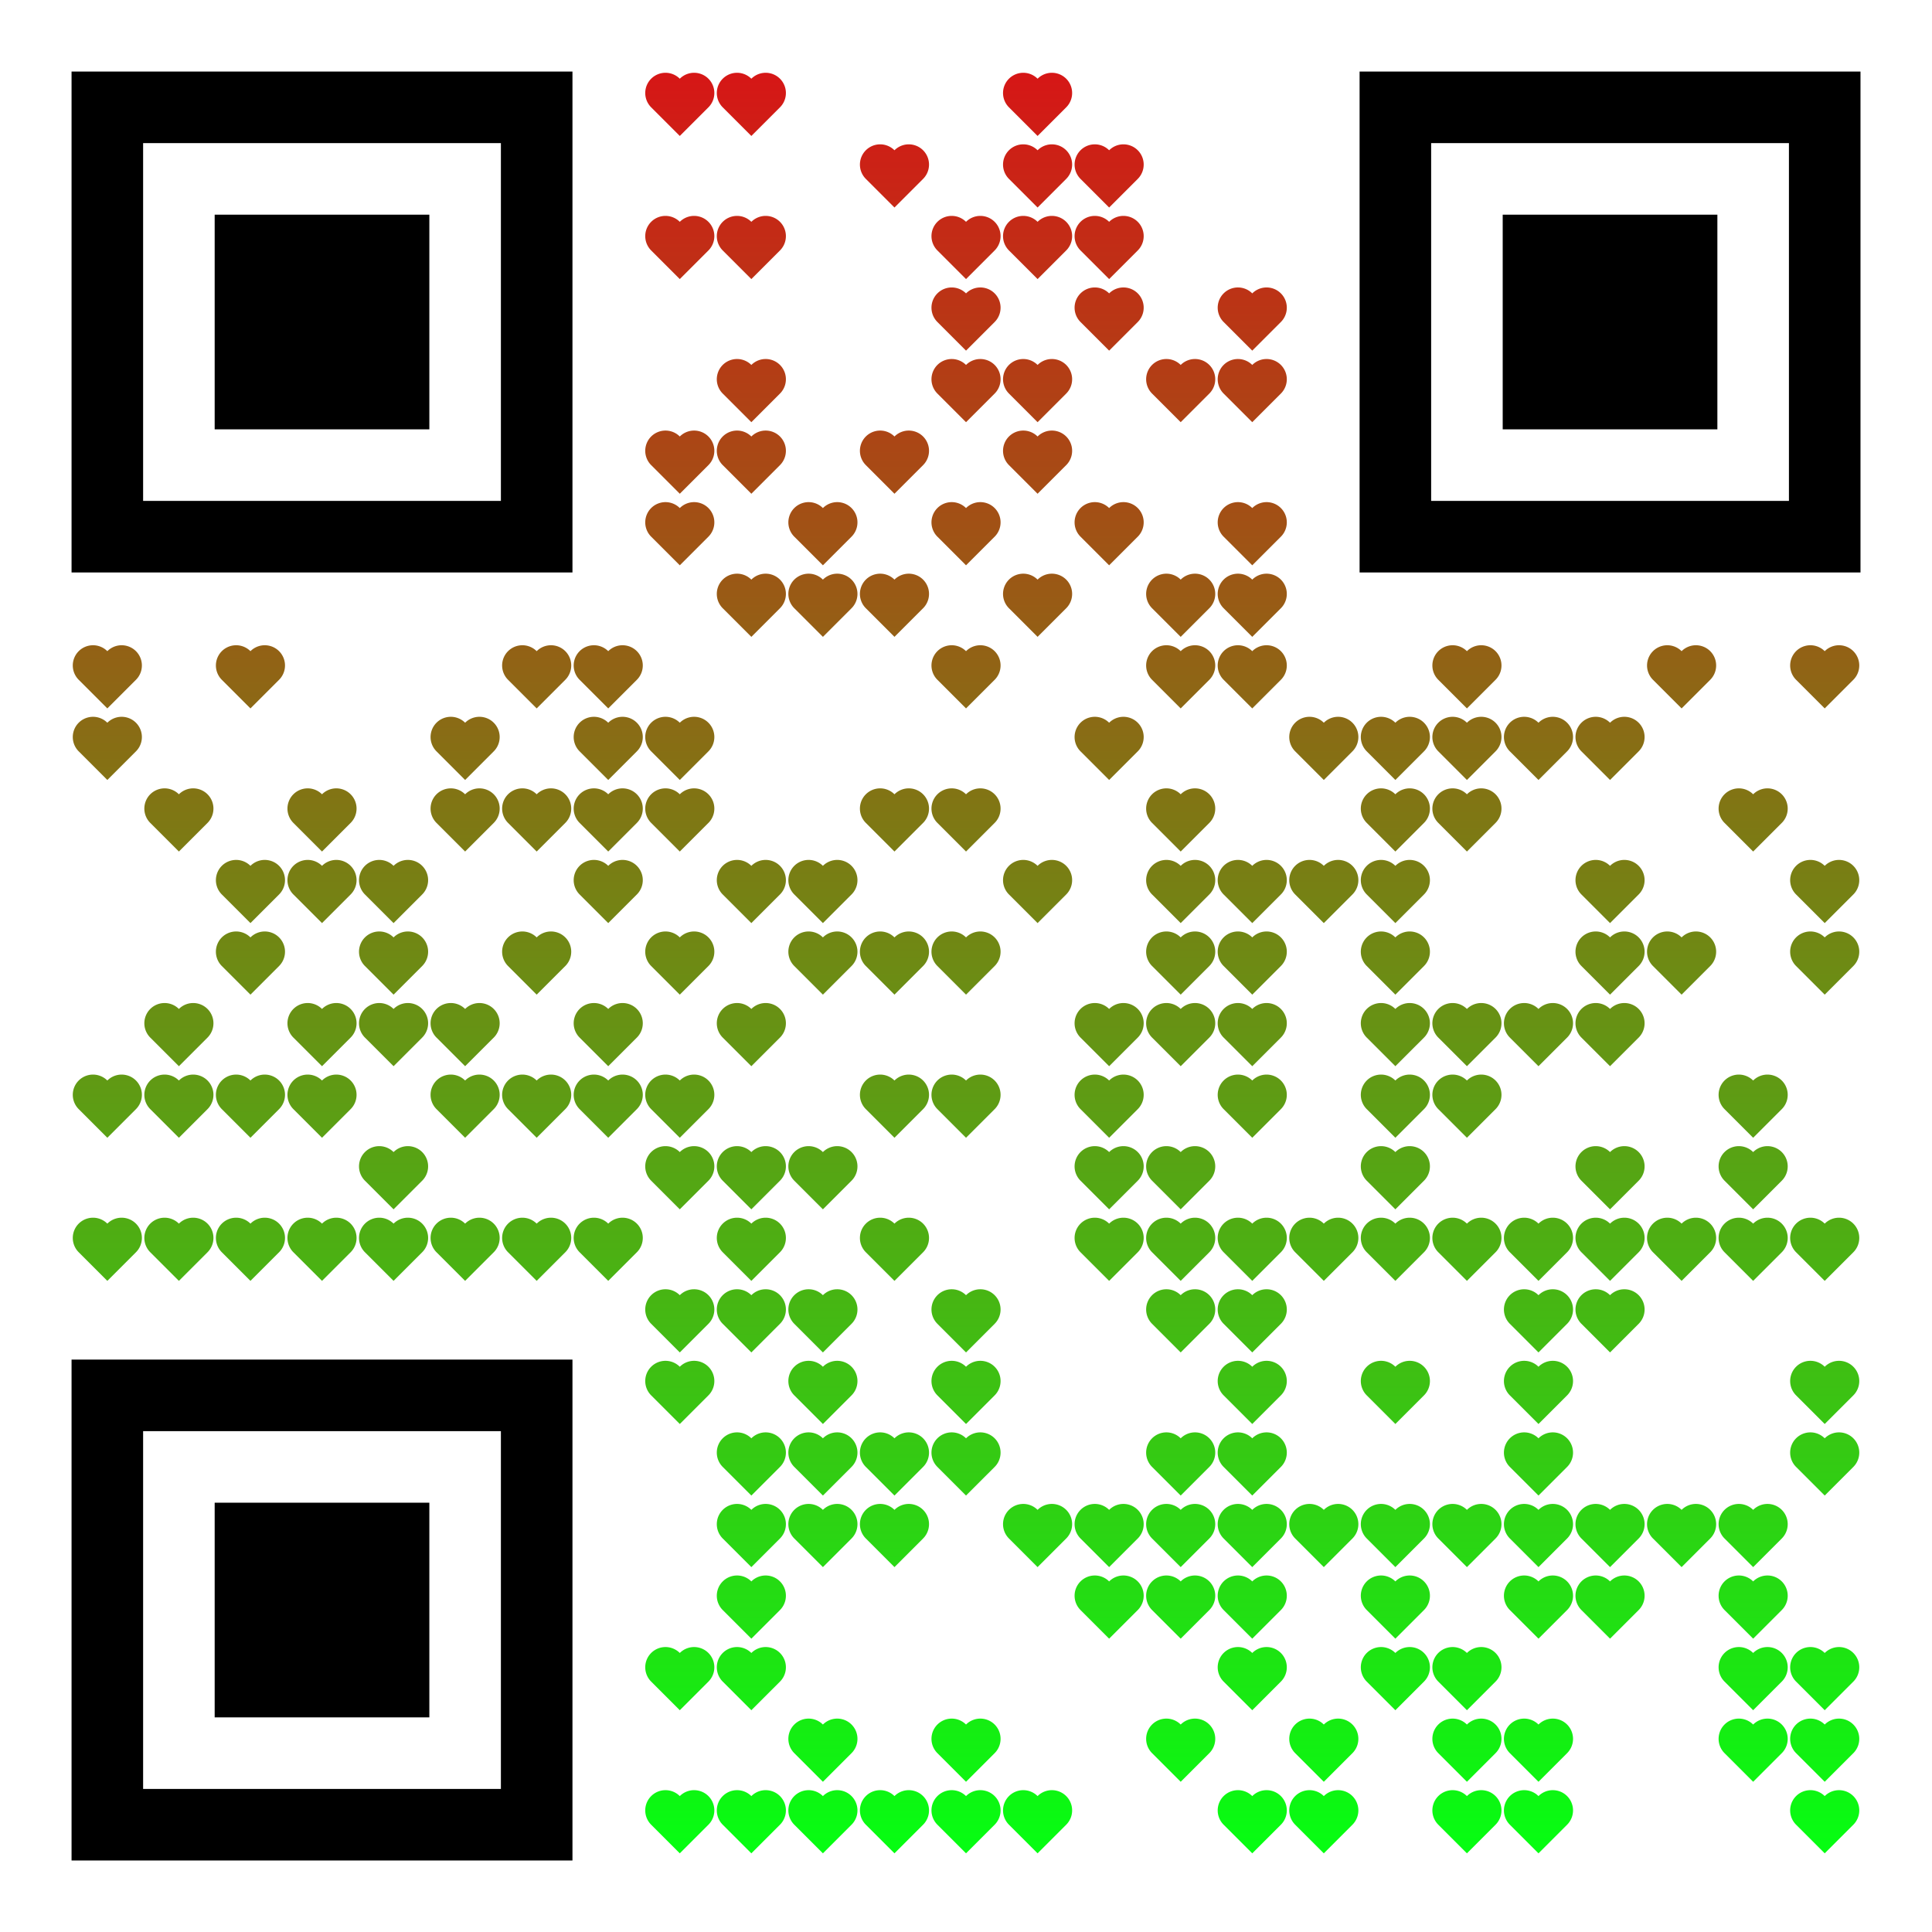 <?xml version="1.0" encoding="UTF-8"?>
<svg xmlns="http://www.w3.org/2000/svg" version="1.1" width="500" height="500" viewBox="0 0 500 500"><rect x="0" y="0" width="500" height="500" fill="#ffffff"/><g transform="scale(18.519)"><g transform="translate(1,1)"><g><g transform="translate(3.5,3.5)"><path fill-rule="evenodd" d="M-3.5 -3.5L3.5 -3.5L3.5 3.5L-3.5 3.5ZM-2.5 -2.5L-2.5 2.5L2.5 2.5L2.5 -2.5Z" fill="#000000"/><path fill-rule="evenodd" d="M-1.5 -1.5L1.5 -1.5L1.5 1.5L-1.5 1.5Z" fill="#000000"/></g></g><g><g transform="translate(21.5,3.5)"><g transform="rotate(90)"><path fill-rule="evenodd" d="M-3.5 -3.5L3.5 -3.5L3.5 3.5L-3.5 3.5ZM-2.5 -2.5L-2.5 2.5L2.5 2.5L2.5 -2.5Z" fill="#000000"/><path fill-rule="evenodd" d="M-1.5 -1.5L1.5 -1.5L1.5 1.5L-1.5 1.5Z" fill="#000000"/></g></g></g><g><g transform="translate(3.5,21.5)"><g transform="rotate(-90)"><path fill-rule="evenodd" d="M-3.5 -3.5L3.5 -3.5L3.5 3.5L-3.5 3.5ZM-2.5 -2.5L-2.5 2.5L2.5 2.5L2.5 -2.5Z" fill="#000000"/><path fill-rule="evenodd" d="M-1.5 -1.5L1.5 -1.5L1.5 1.5L-1.5 1.5Z" fill="#000000"/></g></g></g><defs><linearGradient gradientUnits="userSpaceOnUse" x1="0" y1="0" x2="0" y2="25" id="g1"><stop offset="0%" stop-color="#d61616"/><stop offset="100%" stop-color="#05ff12"/></linearGradient></defs><path fill-rule="evenodd" d="M8.9 0.5C8.9 0.5 8.5 0.9 8.5 0.9C8.1 0.5 8.5 0.9 8.1 0.5A0.1 0.1 0 0 1 8.5 0.1A0.1 0.1 0 0 1 8.9 0.5ZM9.9 0.5C9.9 0.5 9.5 0.9 9.5 0.9C9.1 0.5 9.5 0.9 9.1 0.5A0.1 0.1 0 0 1 9.5 0.1A0.1 0.1 0 0 1 9.9 0.5ZM13.9 0.5C13.9 0.5 13.5 0.9 13.5 0.9C13.1 0.5 13.5 0.9 13.1 0.5A0.1 0.1 0 0 1 13.5 0.1A0.1 0.1 0 0 1 13.9 0.5ZM11.9 1.5C11.9 1.5 11.5 1.9 11.5 1.9C11.1 1.5 11.5 1.9 11.1 1.5A0.1 0.1 0 0 1 11.5 1.1A0.1 0.1 0 0 1 11.9 1.5ZM13.9 1.5C13.9 1.5 13.5 1.9 13.5 1.9C13.1 1.5 13.5 1.9 13.1 1.5A0.1 0.1 0 0 1 13.5 1.1A0.1 0.1 0 0 1 13.9 1.5ZM14.9 1.5C14.9 1.5 14.5 1.9 14.5 1.9C14.1 1.5 14.5 1.9 14.1 1.5A0.1 0.1 0 0 1 14.5 1.1A0.1 0.1 0 0 1 14.9 1.5ZM8.9 2.5C8.9 2.5 8.5 2.9 8.5 2.9C8.1 2.5 8.5 2.9 8.1 2.5A0.1 0.1 0 0 1 8.5 2.1A0.1 0.1 0 0 1 8.9 2.5ZM9.9 2.5C9.9 2.5 9.5 2.9 9.5 2.9C9.1 2.5 9.5 2.9 9.1 2.5A0.1 0.1 0 0 1 9.5 2.1A0.1 0.1 0 0 1 9.9 2.5ZM12.9 2.5C12.9 2.5 12.5 2.9 12.5 2.9C12.1 2.5 12.5 2.9 12.1 2.5A0.1 0.1 0 0 1 12.5 2.1A0.1 0.1 0 0 1 12.9 2.5ZM13.9 2.5C13.9 2.5 13.5 2.9 13.5 2.9C13.1 2.5 13.5 2.9 13.1 2.5A0.1 0.1 0 0 1 13.5 2.1A0.1 0.1 0 0 1 13.9 2.5ZM14.9 2.5C14.9 2.5 14.5 2.9 14.5 2.9C14.1 2.5 14.5 2.9 14.1 2.5A0.1 0.1 0 0 1 14.5 2.1A0.1 0.1 0 0 1 14.9 2.5ZM12.9 3.5C12.9 3.5 12.5 3.9 12.5 3.9C12.1 3.5 12.5 3.9 12.1 3.5A0.1 0.1 0 0 1 12.5 3.1A0.1 0.1 0 0 1 12.9 3.5ZM14.9 3.5C14.9 3.5 14.5 3.9 14.5 3.9C14.1 3.5 14.5 3.9 14.1 3.5A0.1 0.1 0 0 1 14.5 3.1A0.1 0.1 0 0 1 14.9 3.5ZM16.9 3.5C16.9 3.5 16.5 3.9 16.5 3.9C16.1 3.5 16.5 3.9 16.1 3.5A0.1 0.1 0 0 1 16.5 3.1A0.1 0.1 0 0 1 16.9 3.5ZM9.9 4.5C9.9 4.5 9.5 4.9 9.5 4.9C9.1 4.5 9.5 4.9 9.1 4.5A0.1 0.1 0 0 1 9.5 4.1A0.1 0.1 0 0 1 9.9 4.5ZM12.9 4.5C12.9 4.5 12.5 4.9 12.5 4.9C12.1 4.5 12.5 4.9 12.1 4.5A0.1 0.1 0 0 1 12.5 4.1A0.1 0.1 0 0 1 12.9 4.5ZM13.9 4.5C13.9 4.5 13.5 4.9 13.5 4.9C13.1 4.5 13.5 4.9 13.1 4.5A0.1 0.1 0 0 1 13.5 4.1A0.1 0.1 0 0 1 13.9 4.5ZM15.9 4.5C15.9 4.5 15.5 4.9 15.5 4.9C15.1 4.5 15.5 4.9 15.1 4.5A0.1 0.1 0 0 1 15.5 4.1A0.1 0.1 0 0 1 15.9 4.5ZM16.9 4.5C16.9 4.5 16.5 4.9 16.5 4.9C16.1 4.5 16.5 4.9 16.1 4.5A0.1 0.1 0 0 1 16.5 4.1A0.1 0.1 0 0 1 16.9 4.5ZM8.9 5.5C8.9 5.5 8.5 5.9 8.5 5.9C8.1 5.5 8.5 5.9 8.1 5.5A0.1 0.1 0 0 1 8.5 5.1A0.1 0.1 0 0 1 8.9 5.5ZM9.9 5.5C9.9 5.5 9.5 5.9 9.5 5.9C9.1 5.5 9.5 5.9 9.1 5.5A0.1 0.1 0 0 1 9.5 5.1A0.1 0.1 0 0 1 9.9 5.5ZM11.9 5.5C11.9 5.5 11.5 5.9 11.5 5.9C11.1 5.5 11.5 5.9 11.1 5.5A0.1 0.1 0 0 1 11.5 5.1A0.1 0.1 0 0 1 11.9 5.5ZM13.9 5.5C13.9 5.5 13.5 5.9 13.5 5.9C13.1 5.5 13.5 5.9 13.1 5.5A0.1 0.1 0 0 1 13.5 5.1A0.1 0.1 0 0 1 13.9 5.5ZM8.9 6.5C8.9 6.5 8.5 6.9 8.5 6.9C8.1 6.5 8.5 6.9 8.1 6.5A0.1 0.1 0 0 1 8.5 6.1A0.1 0.1 0 0 1 8.9 6.5ZM10.9 6.5C10.9 6.5 10.5 6.9 10.5 6.9C10.1 6.5 10.5 6.9 10.1 6.5A0.1 0.1 0 0 1 10.5 6.1A0.1 0.1 0 0 1 10.9 6.5ZM12.9 6.5C12.9 6.5 12.5 6.9 12.5 6.9C12.1 6.5 12.5 6.9 12.1 6.5A0.1 0.1 0 0 1 12.5 6.1A0.1 0.1 0 0 1 12.9 6.5ZM14.9 6.5C14.9 6.5 14.5 6.9 14.5 6.9C14.1 6.5 14.5 6.9 14.1 6.5A0.1 0.1 0 0 1 14.5 6.1A0.1 0.1 0 0 1 14.9 6.5ZM16.9 6.5C16.9 6.5 16.5 6.9 16.5 6.9C16.1 6.5 16.5 6.9 16.1 6.5A0.1 0.1 0 0 1 16.5 6.1A0.1 0.1 0 0 1 16.9 6.5ZM9.9 7.5C9.9 7.5 9.5 7.9 9.5 7.9C9.1 7.5 9.5 7.9 9.1 7.5A0.1 0.1 0 0 1 9.5 7.1A0.1 0.1 0 0 1 9.9 7.5ZM10.9 7.5C10.9 7.5 10.5 7.9 10.5 7.9C10.1 7.5 10.5 7.9 10.1 7.5A0.1 0.1 0 0 1 10.5 7.1A0.1 0.1 0 0 1 10.9 7.5ZM11.9 7.5C11.9 7.5 11.5 7.9 11.5 7.9C11.1 7.5 11.5 7.9 11.1 7.5A0.1 0.1 0 0 1 11.5 7.1A0.1 0.1 0 0 1 11.9 7.5ZM13.9 7.5C13.9 7.5 13.5 7.9 13.5 7.9C13.1 7.5 13.5 7.9 13.1 7.5A0.1 0.1 0 0 1 13.5 7.1A0.1 0.1 0 0 1 13.9 7.5ZM15.9 7.5C15.9 7.5 15.5 7.9 15.5 7.9C15.1 7.5 15.5 7.9 15.1 7.5A0.1 0.1 0 0 1 15.5 7.1A0.1 0.1 0 0 1 15.9 7.5ZM16.9 7.5C16.9 7.5 16.5 7.9 16.5 7.9C16.1 7.5 16.5 7.9 16.1 7.5A0.1 0.1 0 0 1 16.5 7.1A0.1 0.1 0 0 1 16.9 7.5ZM0.9 8.5C0.9 8.5 0.5 8.9 0.5 8.9C0.1 8.5 0.5 8.9 0.1 8.5A0.1 0.1 0 0 1 0.5 8.1A0.1 0.1 0 0 1 0.9 8.5ZM2.9 8.5C2.9 8.5 2.5 8.9 2.5 8.9C2.1 8.5 2.5 8.9 2.1 8.5A0.1 0.1 0 0 1 2.5 8.1A0.1 0.1 0 0 1 2.9 8.5ZM6.9 8.5C6.9 8.5 6.5 8.9 6.5 8.9C6.1 8.5 6.5 8.9 6.1 8.5A0.1 0.1 0 0 1 6.5 8.1A0.1 0.1 0 0 1 6.9 8.5ZM7.9 8.5C7.9 8.5 7.5 8.9 7.5 8.9C7.1 8.5 7.5 8.9 7.1 8.5A0.1 0.1 0 0 1 7.5 8.1A0.1 0.1 0 0 1 7.9 8.5ZM12.9 8.5C12.9 8.5 12.5 8.9 12.5 8.9C12.1 8.5 12.5 8.9 12.1 8.5A0.1 0.1 0 0 1 12.5 8.1A0.1 0.1 0 0 1 12.9 8.5ZM15.9 8.5C15.9 8.5 15.5 8.9 15.5 8.9C15.1 8.5 15.5 8.9 15.1 8.5A0.1 0.1 0 0 1 15.5 8.1A0.1 0.1 0 0 1 15.9 8.5ZM16.9 8.5C16.9 8.5 16.5 8.9 16.5 8.9C16.1 8.5 16.5 8.9 16.1 8.5A0.1 0.1 0 0 1 16.5 8.1A0.1 0.1 0 0 1 16.9 8.5ZM19.9 8.5C19.9 8.5 19.5 8.9 19.5 8.9C19.1 8.5 19.5 8.9 19.1 8.5A0.1 0.1 0 0 1 19.5 8.1A0.1 0.1 0 0 1 19.9 8.5ZM22.9 8.5C22.9 8.5 22.5 8.9 22.5 8.9C22.1 8.5 22.5 8.9 22.1 8.5A0.1 0.1 0 0 1 22.5 8.1A0.1 0.1 0 0 1 22.9 8.5ZM24.9 8.5C24.9 8.5 24.5 8.9 24.5 8.9C24.1 8.5 24.5 8.9 24.1 8.5A0.1 0.1 0 0 1 24.5 8.1A0.1 0.1 0 0 1 24.9 8.5ZM0.9 9.5C0.9 9.5 0.5 9.9 0.5 9.9C0.1 9.5 0.5 9.9 0.1 9.5A0.1 0.1 0 0 1 0.5 9.1A0.1 0.1 0 0 1 0.9 9.5ZM5.9 9.5C5.9 9.5 5.5 9.9 5.5 9.9C5.1 9.5 5.5 9.9 5.1 9.5A0.1 0.1 0 0 1 5.5 9.1A0.1 0.1 0 0 1 5.9 9.5ZM7.9 9.5C7.9 9.5 7.5 9.9 7.5 9.9C7.1 9.5 7.5 9.9 7.1 9.5A0.1 0.1 0 0 1 7.5 9.1A0.1 0.1 0 0 1 7.9 9.5ZM8.9 9.5C8.9 9.5 8.5 9.9 8.5 9.9C8.1 9.5 8.5 9.9 8.1 9.5A0.1 0.1 0 0 1 8.5 9.1A0.1 0.1 0 0 1 8.9 9.5ZM14.9 9.5C14.9 9.5 14.5 9.9 14.5 9.9C14.1 9.5 14.5 9.9 14.1 9.5A0.1 0.1 0 0 1 14.5 9.1A0.1 0.1 0 0 1 14.9 9.5ZM17.9 9.5C17.9 9.5 17.5 9.9 17.5 9.9C17.1 9.5 17.5 9.9 17.1 9.5A0.1 0.1 0 0 1 17.5 9.1A0.1 0.1 0 0 1 17.9 9.5ZM18.9 9.5C18.9 9.5 18.5 9.9 18.5 9.9C18.1 9.5 18.5 9.9 18.1 9.5A0.1 0.1 0 0 1 18.5 9.1A0.1 0.1 0 0 1 18.9 9.5ZM19.9 9.5C19.9 9.5 19.5 9.9 19.5 9.9C19.1 9.5 19.5 9.9 19.1 9.5A0.1 0.1 0 0 1 19.5 9.1A0.1 0.1 0 0 1 19.9 9.5ZM20.9 9.5C20.9 9.5 20.5 9.9 20.5 9.9C20.1 9.5 20.5 9.9 20.1 9.5A0.1 0.1 0 0 1 20.5 9.1A0.1 0.1 0 0 1 20.9 9.5ZM21.9 9.5C21.9 9.5 21.5 9.9 21.5 9.9C21.1 9.5 21.5 9.9 21.1 9.5A0.1 0.1 0 0 1 21.5 9.1A0.1 0.1 0 0 1 21.9 9.5ZM1.9 10.5C1.9 10.5 1.5 10.9 1.5 10.9C1.1 10.5 1.5 10.9 1.1 10.5A0.1 0.1 0 0 1 1.5 10.1A0.1 0.1 0 0 1 1.9 10.5ZM3.9 10.5C3.9 10.5 3.5 10.9 3.5 10.9C3.1 10.5 3.5 10.9 3.1 10.5A0.1 0.1 0 0 1 3.5 10.1A0.1 0.1 0 0 1 3.9 10.5ZM5.9 10.5C5.9 10.5 5.5 10.9 5.5 10.9C5.1 10.5 5.5 10.9 5.1 10.5A0.1 0.1 0 0 1 5.5 10.1A0.1 0.1 0 0 1 5.9 10.5ZM6.9 10.5C6.9 10.5 6.5 10.9 6.5 10.9C6.1 10.5 6.5 10.9 6.1 10.5A0.1 0.1 0 0 1 6.5 10.1A0.1 0.1 0 0 1 6.9 10.5ZM7.9 10.5C7.9 10.5 7.5 10.9 7.5 10.9C7.1 10.5 7.5 10.9 7.1 10.5A0.1 0.1 0 0 1 7.5 10.1A0.1 0.1 0 0 1 7.9 10.5ZM8.9 10.5C8.9 10.5 8.5 10.9 8.5 10.9C8.1 10.5 8.5 10.9 8.1 10.5A0.1 0.1 0 0 1 8.5 10.1A0.1 0.1 0 0 1 8.9 10.5ZM11.9 10.5C11.9 10.5 11.5 10.9 11.5 10.9C11.1 10.5 11.5 10.9 11.1 10.5A0.1 0.1 0 0 1 11.5 10.1A0.1 0.1 0 0 1 11.9 10.5ZM12.9 10.5C12.9 10.5 12.5 10.9 12.5 10.9C12.1 10.5 12.5 10.9 12.1 10.5A0.1 0.1 0 0 1 12.5 10.1A0.1 0.1 0 0 1 12.9 10.5ZM15.9 10.5C15.9 10.5 15.5 10.9 15.5 10.9C15.1 10.5 15.5 10.9 15.1 10.5A0.1 0.1 0 0 1 15.5 10.1A0.1 0.1 0 0 1 15.9 10.5ZM18.9 10.5C18.9 10.5 18.5 10.9 18.5 10.9C18.1 10.5 18.5 10.9 18.1 10.5A0.1 0.1 0 0 1 18.5 10.1A0.1 0.1 0 0 1 18.9 10.5ZM19.9 10.5C19.9 10.5 19.5 10.9 19.5 10.9C19.1 10.5 19.5 10.9 19.1 10.5A0.1 0.1 0 0 1 19.5 10.1A0.1 0.1 0 0 1 19.9 10.5ZM23.9 10.5C23.9 10.5 23.5 10.9 23.5 10.9C23.1 10.5 23.5 10.9 23.1 10.5A0.1 0.1 0 0 1 23.5 10.1A0.1 0.1 0 0 1 23.9 10.5ZM2.9 11.5C2.9 11.5 2.5 11.9 2.5 11.9C2.1 11.5 2.5 11.9 2.1 11.5A0.1 0.1 0 0 1 2.5 11.1A0.1 0.1 0 0 1 2.9 11.5ZM3.9 11.5C3.9 11.5 3.5 11.9 3.5 11.9C3.1 11.5 3.5 11.9 3.1 11.5A0.1 0.1 0 0 1 3.5 11.1A0.1 0.1 0 0 1 3.9 11.5ZM4.9 11.5C4.9 11.5 4.5 11.9 4.5 11.9C4.1 11.5 4.5 11.9 4.1 11.5A0.1 0.1 0 0 1 4.5 11.1A0.1 0.1 0 0 1 4.9 11.5ZM7.9 11.5C7.9 11.5 7.5 11.9 7.5 11.9C7.1 11.5 7.5 11.9 7.1 11.5A0.1 0.1 0 0 1 7.5 11.1A0.1 0.1 0 0 1 7.9 11.5ZM9.9 11.5C9.9 11.5 9.5 11.9 9.5 11.9C9.1 11.5 9.5 11.9 9.1 11.5A0.1 0.1 0 0 1 9.5 11.1A0.1 0.1 0 0 1 9.9 11.5ZM10.9 11.5C10.9 11.5 10.5 11.9 10.5 11.9C10.1 11.5 10.5 11.9 10.1 11.5A0.1 0.1 0 0 1 10.5 11.1A0.1 0.1 0 0 1 10.9 11.5ZM13.9 11.5C13.9 11.5 13.5 11.9 13.5 11.9C13.1 11.5 13.5 11.9 13.1 11.5A0.1 0.1 0 0 1 13.5 11.1A0.1 0.1 0 0 1 13.9 11.5ZM15.9 11.5C15.9 11.5 15.5 11.9 15.5 11.9C15.1 11.5 15.5 11.9 15.1 11.5A0.1 0.1 0 0 1 15.5 11.1A0.1 0.1 0 0 1 15.9 11.5ZM16.9 11.5C16.9 11.5 16.5 11.9 16.5 11.9C16.1 11.5 16.5 11.9 16.1 11.5A0.1 0.1 0 0 1 16.5 11.1A0.1 0.1 0 0 1 16.9 11.5ZM17.9 11.5C17.9 11.5 17.5 11.9 17.5 11.9C17.1 11.5 17.5 11.9 17.1 11.5A0.1 0.1 0 0 1 17.5 11.1A0.1 0.1 0 0 1 17.9 11.5ZM18.9 11.5C18.9 11.5 18.5 11.9 18.5 11.9C18.1 11.5 18.5 11.9 18.1 11.5A0.1 0.1 0 0 1 18.5 11.1A0.1 0.1 0 0 1 18.9 11.5ZM21.9 11.5C21.9 11.5 21.5 11.9 21.5 11.9C21.1 11.5 21.5 11.9 21.1 11.5A0.1 0.1 0 0 1 21.5 11.1A0.1 0.1 0 0 1 21.9 11.5ZM24.9 11.5C24.9 11.5 24.5 11.9 24.5 11.9C24.1 11.5 24.5 11.9 24.1 11.5A0.1 0.1 0 0 1 24.5 11.1A0.1 0.1 0 0 1 24.9 11.5ZM2.9 12.5C2.9 12.5 2.5 12.9 2.5 12.9C2.1 12.5 2.5 12.9 2.1 12.5A0.1 0.1 0 0 1 2.5 12.1A0.1 0.1 0 0 1 2.9 12.5ZM4.9 12.5C4.9 12.5 4.5 12.9 4.5 12.9C4.1 12.5 4.5 12.9 4.1 12.5A0.1 0.1 0 0 1 4.5 12.1A0.1 0.1 0 0 1 4.9 12.5ZM6.9 12.5C6.9 12.5 6.5 12.9 6.5 12.9C6.1 12.5 6.5 12.9 6.1 12.5A0.1 0.1 0 0 1 6.5 12.1A0.1 0.1 0 0 1 6.9 12.5ZM8.9 12.5C8.9 12.5 8.5 12.9 8.5 12.9C8.1 12.5 8.5 12.9 8.1 12.5A0.1 0.1 0 0 1 8.5 12.1A0.1 0.1 0 0 1 8.9 12.5ZM10.9 12.5C10.9 12.5 10.5 12.9 10.5 12.9C10.1 12.5 10.5 12.9 10.1 12.5A0.1 0.1 0 0 1 10.5 12.1A0.1 0.1 0 0 1 10.9 12.5ZM11.9 12.5C11.9 12.5 11.5 12.9 11.5 12.9C11.1 12.5 11.5 12.9 11.1 12.5A0.1 0.1 0 0 1 11.5 12.1A0.1 0.1 0 0 1 11.9 12.5ZM12.9 12.5C12.9 12.5 12.5 12.9 12.5 12.9C12.1 12.5 12.5 12.9 12.1 12.5A0.1 0.1 0 0 1 12.5 12.1A0.1 0.1 0 0 1 12.9 12.5ZM15.9 12.5C15.9 12.5 15.5 12.9 15.5 12.9C15.1 12.5 15.5 12.9 15.1 12.5A0.1 0.1 0 0 1 15.5 12.1A0.1 0.1 0 0 1 15.9 12.5ZM16.9 12.5C16.9 12.5 16.5 12.9 16.5 12.9C16.1 12.5 16.5 12.9 16.1 12.5A0.1 0.1 0 0 1 16.5 12.1A0.1 0.1 0 0 1 16.9 12.5ZM18.9 12.5C18.9 12.5 18.5 12.9 18.5 12.9C18.1 12.5 18.5 12.9 18.1 12.5A0.1 0.1 0 0 1 18.5 12.1A0.1 0.1 0 0 1 18.9 12.5ZM21.9 12.5C21.9 12.5 21.5 12.9 21.5 12.9C21.1 12.5 21.5 12.9 21.1 12.5A0.1 0.1 0 0 1 21.5 12.1A0.1 0.1 0 0 1 21.9 12.5ZM22.9 12.5C22.9 12.5 22.5 12.9 22.5 12.9C22.1 12.5 22.5 12.9 22.1 12.5A0.1 0.1 0 0 1 22.5 12.1A0.1 0.1 0 0 1 22.9 12.5ZM24.9 12.5C24.9 12.5 24.5 12.9 24.5 12.9C24.1 12.5 24.5 12.9 24.1 12.5A0.1 0.1 0 0 1 24.5 12.1A0.1 0.1 0 0 1 24.9 12.5ZM1.9 13.5C1.9 13.5 1.5 13.9 1.5 13.9C1.1 13.5 1.5 13.9 1.1 13.5A0.1 0.1 0 0 1 1.5 13.1A0.1 0.1 0 0 1 1.9 13.5ZM3.9 13.5C3.9 13.5 3.5 13.9 3.5 13.9C3.1 13.5 3.5 13.9 3.1 13.5A0.1 0.1 0 0 1 3.5 13.1A0.1 0.1 0 0 1 3.9 13.5ZM4.9 13.5C4.9 13.5 4.5 13.9 4.5 13.9C4.1 13.5 4.5 13.9 4.1 13.5A0.1 0.1 0 0 1 4.5 13.1A0.1 0.1 0 0 1 4.9 13.5ZM5.9 13.5C5.9 13.5 5.5 13.9 5.5 13.9C5.1 13.5 5.5 13.9 5.1 13.5A0.1 0.1 0 0 1 5.5 13.1A0.1 0.1 0 0 1 5.9 13.5ZM7.9 13.5C7.9 13.5 7.5 13.9 7.5 13.9C7.1 13.5 7.5 13.9 7.1 13.5A0.1 0.1 0 0 1 7.5 13.1A0.1 0.1 0 0 1 7.9 13.5ZM9.9 13.5C9.9 13.5 9.5 13.9 9.5 13.9C9.1 13.5 9.5 13.9 9.1 13.5A0.1 0.1 0 0 1 9.5 13.1A0.1 0.1 0 0 1 9.9 13.5ZM14.9 13.5C14.9 13.5 14.5 13.9 14.5 13.9C14.1 13.5 14.5 13.9 14.1 13.5A0.1 0.1 0 0 1 14.5 13.1A0.1 0.1 0 0 1 14.9 13.5ZM15.9 13.5C15.9 13.5 15.5 13.9 15.5 13.9C15.1 13.5 15.5 13.9 15.1 13.5A0.1 0.1 0 0 1 15.5 13.1A0.1 0.1 0 0 1 15.9 13.5ZM16.9 13.5C16.9 13.5 16.5 13.9 16.5 13.9C16.1 13.5 16.5 13.9 16.1 13.5A0.1 0.1 0 0 1 16.5 13.1A0.1 0.1 0 0 1 16.9 13.5ZM18.9 13.5C18.9 13.5 18.5 13.9 18.5 13.9C18.1 13.5 18.5 13.9 18.1 13.5A0.1 0.1 0 0 1 18.5 13.1A0.1 0.1 0 0 1 18.9 13.5ZM19.9 13.5C19.9 13.5 19.5 13.9 19.5 13.9C19.1 13.5 19.5 13.9 19.1 13.5A0.1 0.1 0 0 1 19.5 13.1A0.1 0.1 0 0 1 19.9 13.5ZM20.9 13.5C20.9 13.5 20.5 13.9 20.5 13.9C20.1 13.5 20.5 13.9 20.1 13.5A0.1 0.1 0 0 1 20.5 13.1A0.1 0.1 0 0 1 20.9 13.5ZM21.9 13.5C21.9 13.5 21.5 13.9 21.5 13.9C21.1 13.5 21.5 13.9 21.1 13.5A0.1 0.1 0 0 1 21.5 13.1A0.1 0.1 0 0 1 21.9 13.5ZM0.9 14.5C0.9 14.5 0.5 14.9 0.5 14.9C0.1 14.5 0.5 14.9 0.1 14.5A0.1 0.1 0 0 1 0.5 14.1A0.1 0.1 0 0 1 0.9 14.5ZM1.9 14.5C1.9 14.5 1.5 14.9 1.5 14.9C1.1 14.5 1.5 14.9 1.1 14.5A0.1 0.1 0 0 1 1.5 14.1A0.1 0.1 0 0 1 1.9 14.5ZM2.9 14.5C2.9 14.5 2.5 14.9 2.5 14.9C2.1 14.5 2.5 14.9 2.1 14.5A0.1 0.1 0 0 1 2.5 14.1A0.1 0.1 0 0 1 2.9 14.5ZM3.9 14.5C3.9 14.5 3.5 14.9 3.5 14.9C3.1 14.5 3.5 14.9 3.1 14.5A0.1 0.1 0 0 1 3.5 14.1A0.1 0.1 0 0 1 3.9 14.5ZM5.9 14.5C5.9 14.5 5.5 14.9 5.5 14.9C5.1 14.5 5.5 14.9 5.1 14.5A0.1 0.1 0 0 1 5.5 14.1A0.1 0.1 0 0 1 5.9 14.5ZM6.9 14.5C6.9 14.5 6.5 14.9 6.5 14.9C6.1 14.5 6.5 14.9 6.1 14.5A0.1 0.1 0 0 1 6.5 14.1A0.1 0.1 0 0 1 6.9 14.5ZM7.9 14.5C7.9 14.5 7.5 14.9 7.5 14.9C7.1 14.5 7.5 14.9 7.1 14.5A0.1 0.1 0 0 1 7.5 14.1A0.1 0.1 0 0 1 7.9 14.5ZM8.9 14.5C8.9 14.5 8.5 14.9 8.5 14.9C8.1 14.5 8.5 14.9 8.1 14.5A0.1 0.1 0 0 1 8.5 14.1A0.1 0.1 0 0 1 8.9 14.5ZM11.9 14.5C11.9 14.5 11.5 14.9 11.5 14.9C11.1 14.5 11.5 14.9 11.1 14.5A0.1 0.1 0 0 1 11.5 14.1A0.1 0.1 0 0 1 11.9 14.5ZM12.9 14.5C12.9 14.5 12.5 14.9 12.5 14.9C12.1 14.5 12.5 14.9 12.1 14.5A0.1 0.1 0 0 1 12.5 14.1A0.1 0.1 0 0 1 12.9 14.5ZM14.9 14.5C14.9 14.5 14.5 14.9 14.5 14.9C14.1 14.5 14.5 14.9 14.1 14.5A0.1 0.1 0 0 1 14.5 14.1A0.1 0.1 0 0 1 14.9 14.5ZM16.9 14.5C16.9 14.5 16.5 14.9 16.5 14.9C16.1 14.5 16.5 14.9 16.1 14.5A0.1 0.1 0 0 1 16.5 14.1A0.1 0.1 0 0 1 16.9 14.5ZM18.9 14.5C18.9 14.5 18.5 14.9 18.5 14.9C18.1 14.5 18.5 14.9 18.1 14.5A0.1 0.1 0 0 1 18.5 14.1A0.1 0.1 0 0 1 18.9 14.5ZM19.9 14.5C19.9 14.5 19.5 14.9 19.5 14.9C19.1 14.5 19.5 14.9 19.1 14.5A0.1 0.1 0 0 1 19.5 14.1A0.1 0.1 0 0 1 19.9 14.5ZM23.9 14.5C23.9 14.5 23.5 14.9 23.5 14.9C23.1 14.5 23.5 14.9 23.1 14.5A0.1 0.1 0 0 1 23.5 14.1A0.1 0.1 0 0 1 23.9 14.5ZM4.9 15.5C4.9 15.5 4.5 15.9 4.5 15.9C4.1 15.5 4.5 15.9 4.1 15.5A0.1 0.1 0 0 1 4.5 15.1A0.1 0.1 0 0 1 4.9 15.5ZM8.9 15.5C8.9 15.5 8.5 15.9 8.5 15.9C8.1 15.5 8.5 15.9 8.1 15.5A0.1 0.1 0 0 1 8.5 15.1A0.1 0.1 0 0 1 8.9 15.5ZM9.9 15.5C9.9 15.5 9.5 15.9 9.5 15.9C9.1 15.5 9.5 15.9 9.1 15.5A0.1 0.1 0 0 1 9.5 15.1A0.1 0.1 0 0 1 9.9 15.5ZM10.9 15.5C10.9 15.5 10.5 15.9 10.5 15.9C10.1 15.5 10.5 15.9 10.1 15.5A0.1 0.1 0 0 1 10.5 15.1A0.1 0.1 0 0 1 10.9 15.5ZM14.9 15.5C14.9 15.5 14.5 15.9 14.5 15.9C14.1 15.5 14.5 15.9 14.1 15.5A0.1 0.1 0 0 1 14.5 15.1A0.1 0.1 0 0 1 14.9 15.5ZM15.9 15.5C15.9 15.5 15.5 15.9 15.5 15.9C15.1 15.5 15.5 15.9 15.1 15.5A0.1 0.1 0 0 1 15.5 15.1A0.1 0.1 0 0 1 15.9 15.5ZM18.9 15.5C18.9 15.5 18.5 15.9 18.5 15.9C18.1 15.5 18.5 15.9 18.1 15.5A0.1 0.1 0 0 1 18.5 15.1A0.1 0.1 0 0 1 18.9 15.5ZM21.9 15.5C21.9 15.5 21.5 15.9 21.5 15.9C21.1 15.5 21.5 15.9 21.1 15.5A0.1 0.1 0 0 1 21.5 15.1A0.1 0.1 0 0 1 21.9 15.5ZM23.9 15.5C23.9 15.5 23.5 15.9 23.5 15.9C23.1 15.5 23.5 15.9 23.1 15.5A0.1 0.1 0 0 1 23.5 15.1A0.1 0.1 0 0 1 23.9 15.5ZM0.9 16.5C0.9 16.5 0.5 16.9 0.5 16.9C0.1 16.5 0.5 16.9 0.1 16.5A0.1 0.1 0 0 1 0.5 16.1A0.1 0.1 0 0 1 0.9 16.5ZM1.9 16.5C1.9 16.5 1.5 16.9 1.5 16.9C1.1 16.5 1.5 16.9 1.1 16.5A0.1 0.1 0 0 1 1.5 16.1A0.1 0.1 0 0 1 1.9 16.5ZM2.9 16.5C2.9 16.5 2.5 16.9 2.5 16.9C2.1 16.5 2.5 16.9 2.1 16.5A0.1 0.1 0 0 1 2.5 16.1A0.1 0.1 0 0 1 2.9 16.5ZM3.9 16.5C3.9 16.5 3.5 16.9 3.5 16.9C3.1 16.5 3.5 16.9 3.1 16.5A0.1 0.1 0 0 1 3.5 16.1A0.1 0.1 0 0 1 3.9 16.5ZM4.9 16.5C4.9 16.5 4.5 16.9 4.5 16.9C4.1 16.5 4.5 16.9 4.1 16.5A0.1 0.1 0 0 1 4.5 16.1A0.1 0.1 0 0 1 4.9 16.5ZM5.9 16.5C5.9 16.5 5.5 16.9 5.5 16.9C5.1 16.5 5.5 16.9 5.1 16.5A0.1 0.1 0 0 1 5.5 16.1A0.1 0.1 0 0 1 5.9 16.5ZM6.9 16.5C6.9 16.5 6.5 16.9 6.5 16.9C6.1 16.5 6.5 16.9 6.1 16.5A0.1 0.1 0 0 1 6.5 16.1A0.1 0.1 0 0 1 6.9 16.5ZM7.9 16.5C7.9 16.5 7.5 16.9 7.5 16.9C7.1 16.5 7.5 16.9 7.1 16.5A0.1 0.1 0 0 1 7.5 16.1A0.1 0.1 0 0 1 7.9 16.5ZM9.9 16.5C9.9 16.5 9.5 16.9 9.5 16.9C9.1 16.5 9.5 16.9 9.1 16.5A0.1 0.1 0 0 1 9.5 16.1A0.1 0.1 0 0 1 9.9 16.5ZM11.9 16.5C11.9 16.5 11.5 16.9 11.5 16.9C11.1 16.5 11.5 16.9 11.1 16.5A0.1 0.1 0 0 1 11.5 16.1A0.1 0.1 0 0 1 11.9 16.5ZM14.9 16.5C14.9 16.5 14.5 16.9 14.5 16.9C14.1 16.5 14.5 16.9 14.1 16.5A0.1 0.1 0 0 1 14.5 16.1A0.1 0.1 0 0 1 14.9 16.5ZM15.9 16.5C15.9 16.5 15.5 16.9 15.5 16.9C15.1 16.5 15.5 16.9 15.1 16.5A0.1 0.1 0 0 1 15.5 16.1A0.1 0.1 0 0 1 15.9 16.5ZM16.9 16.5C16.9 16.5 16.5 16.9 16.5 16.9C16.1 16.5 16.5 16.9 16.1 16.5A0.1 0.1 0 0 1 16.5 16.1A0.1 0.1 0 0 1 16.9 16.5ZM17.9 16.5C17.9 16.5 17.5 16.9 17.5 16.9C17.1 16.5 17.5 16.9 17.1 16.5A0.1 0.1 0 0 1 17.5 16.1A0.1 0.1 0 0 1 17.9 16.5ZM18.9 16.5C18.9 16.5 18.5 16.9 18.5 16.9C18.1 16.5 18.5 16.9 18.1 16.5A0.1 0.1 0 0 1 18.5 16.1A0.1 0.1 0 0 1 18.9 16.5ZM19.9 16.5C19.9 16.5 19.5 16.9 19.5 16.9C19.1 16.5 19.5 16.9 19.1 16.5A0.1 0.1 0 0 1 19.5 16.1A0.1 0.1 0 0 1 19.9 16.5ZM20.9 16.5C20.9 16.5 20.5 16.9 20.5 16.9C20.1 16.5 20.5 16.9 20.1 16.5A0.1 0.1 0 0 1 20.5 16.1A0.1 0.1 0 0 1 20.9 16.5ZM21.9 16.5C21.9 16.5 21.5 16.9 21.5 16.9C21.1 16.5 21.5 16.9 21.1 16.5A0.1 0.1 0 0 1 21.5 16.1A0.1 0.1 0 0 1 21.9 16.5ZM22.9 16.5C22.9 16.5 22.5 16.9 22.5 16.9C22.1 16.5 22.5 16.9 22.1 16.5A0.1 0.1 0 0 1 22.5 16.1A0.1 0.1 0 0 1 22.9 16.5ZM23.9 16.5C23.9 16.5 23.5 16.9 23.5 16.9C23.1 16.5 23.5 16.9 23.1 16.5A0.1 0.1 0 0 1 23.5 16.1A0.1 0.1 0 0 1 23.9 16.5ZM24.9 16.5C24.9 16.5 24.5 16.9 24.5 16.9C24.1 16.5 24.5 16.9 24.1 16.5A0.1 0.1 0 0 1 24.5 16.1A0.1 0.1 0 0 1 24.9 16.5ZM8.9 17.5C8.9 17.5 8.5 17.9 8.5 17.9C8.1 17.5 8.5 17.9 8.1 17.5A0.1 0.1 0 0 1 8.5 17.1A0.1 0.1 0 0 1 8.9 17.5ZM9.9 17.5C9.9 17.5 9.5 17.9 9.5 17.9C9.1 17.5 9.5 17.9 9.1 17.5A0.1 0.1 0 0 1 9.5 17.1A0.1 0.1 0 0 1 9.9 17.5ZM10.9 17.5C10.9 17.5 10.5 17.9 10.5 17.9C10.1 17.5 10.5 17.9 10.1 17.5A0.1 0.1 0 0 1 10.5 17.1A0.1 0.1 0 0 1 10.9 17.5ZM12.9 17.5C12.9 17.5 12.5 17.9 12.5 17.9C12.1 17.5 12.5 17.9 12.1 17.5A0.1 0.1 0 0 1 12.5 17.1A0.1 0.1 0 0 1 12.9 17.5ZM15.9 17.5C15.9 17.5 15.5 17.9 15.5 17.9C15.1 17.5 15.5 17.9 15.1 17.5A0.1 0.1 0 0 1 15.5 17.1A0.1 0.1 0 0 1 15.9 17.5ZM16.9 17.5C16.9 17.5 16.5 17.9 16.5 17.9C16.1 17.5 16.5 17.9 16.1 17.5A0.1 0.1 0 0 1 16.5 17.1A0.1 0.1 0 0 1 16.9 17.5ZM20.9 17.5C20.9 17.5 20.5 17.9 20.5 17.9C20.1 17.5 20.5 17.9 20.1 17.5A0.1 0.1 0 0 1 20.5 17.1A0.1 0.1 0 0 1 20.9 17.5ZM21.9 17.5C21.9 17.5 21.5 17.9 21.5 17.9C21.1 17.5 21.5 17.9 21.1 17.5A0.1 0.1 0 0 1 21.5 17.1A0.1 0.1 0 0 1 21.9 17.5ZM8.9 18.5C8.9 18.5 8.5 18.9 8.5 18.9C8.1 18.5 8.5 18.9 8.1 18.5A0.1 0.1 0 0 1 8.5 18.1A0.1 0.1 0 0 1 8.9 18.5ZM10.9 18.5C10.9 18.5 10.5 18.9 10.5 18.9C10.1 18.5 10.5 18.9 10.1 18.5A0.1 0.1 0 0 1 10.5 18.1A0.1 0.1 0 0 1 10.9 18.5ZM12.9 18.5C12.9 18.5 12.5 18.9 12.5 18.9C12.1 18.5 12.5 18.9 12.1 18.5A0.1 0.1 0 0 1 12.5 18.1A0.1 0.1 0 0 1 12.9 18.5ZM16.9 18.5C16.9 18.5 16.5 18.9 16.5 18.9C16.1 18.5 16.5 18.9 16.1 18.5A0.1 0.1 0 0 1 16.5 18.1A0.1 0.1 0 0 1 16.9 18.5ZM18.9 18.5C18.9 18.5 18.5 18.9 18.5 18.9C18.1 18.5 18.5 18.9 18.1 18.5A0.1 0.1 0 0 1 18.5 18.1A0.1 0.1 0 0 1 18.9 18.5ZM20.9 18.5C20.9 18.5 20.5 18.9 20.5 18.9C20.1 18.5 20.5 18.9 20.1 18.5A0.1 0.1 0 0 1 20.5 18.1A0.1 0.1 0 0 1 20.9 18.5ZM24.9 18.5C24.9 18.5 24.5 18.9 24.5 18.9C24.1 18.5 24.5 18.9 24.1 18.5A0.1 0.1 0 0 1 24.5 18.1A0.1 0.1 0 0 1 24.9 18.5ZM9.9 19.5C9.9 19.5 9.5 19.9 9.5 19.9C9.1 19.5 9.5 19.9 9.1 19.5A0.1 0.1 0 0 1 9.5 19.1A0.1 0.1 0 0 1 9.9 19.5ZM10.9 19.5C10.9 19.5 10.5 19.9 10.5 19.9C10.1 19.5 10.5 19.9 10.1 19.5A0.1 0.1 0 0 1 10.5 19.1A0.1 0.1 0 0 1 10.9 19.5ZM11.9 19.5C11.9 19.5 11.5 19.9 11.5 19.9C11.1 19.5 11.5 19.9 11.1 19.5A0.1 0.1 0 0 1 11.5 19.1A0.1 0.1 0 0 1 11.9 19.5ZM12.9 19.5C12.9 19.5 12.5 19.9 12.5 19.9C12.1 19.5 12.5 19.9 12.1 19.5A0.1 0.1 0 0 1 12.5 19.1A0.1 0.1 0 0 1 12.9 19.5ZM15.9 19.5C15.9 19.5 15.5 19.9 15.5 19.9C15.1 19.5 15.5 19.9 15.1 19.5A0.1 0.1 0 0 1 15.5 19.1A0.1 0.1 0 0 1 15.9 19.5ZM16.9 19.5C16.9 19.5 16.5 19.9 16.5 19.9C16.1 19.5 16.5 19.9 16.1 19.5A0.1 0.1 0 0 1 16.5 19.1A0.1 0.1 0 0 1 16.9 19.5ZM20.9 19.5C20.9 19.5 20.5 19.9 20.5 19.9C20.1 19.5 20.5 19.9 20.1 19.5A0.1 0.1 0 0 1 20.5 19.1A0.1 0.1 0 0 1 20.9 19.5ZM24.9 19.5C24.9 19.5 24.5 19.9 24.5 19.9C24.1 19.5 24.5 19.9 24.1 19.5A0.1 0.1 0 0 1 24.5 19.1A0.1 0.1 0 0 1 24.9 19.5ZM9.9 20.5C9.9 20.5 9.5 20.9 9.5 20.9C9.1 20.5 9.5 20.9 9.1 20.5A0.1 0.1 0 0 1 9.5 20.1A0.1 0.1 0 0 1 9.9 20.5ZM10.9 20.5C10.9 20.5 10.5 20.9 10.5 20.9C10.1 20.5 10.5 20.9 10.1 20.5A0.1 0.1 0 0 1 10.5 20.1A0.1 0.1 0 0 1 10.9 20.5ZM11.9 20.5C11.9 20.5 11.5 20.9 11.5 20.9C11.1 20.5 11.5 20.9 11.1 20.5A0.1 0.1 0 0 1 11.5 20.1A0.1 0.1 0 0 1 11.9 20.5ZM13.9 20.5C13.9 20.5 13.5 20.9 13.5 20.9C13.1 20.5 13.5 20.9 13.1 20.5A0.1 0.1 0 0 1 13.5 20.1A0.1 0.1 0 0 1 13.9 20.5ZM14.9 20.5C14.9 20.5 14.5 20.9 14.5 20.9C14.1 20.5 14.5 20.9 14.1 20.5A0.1 0.1 0 0 1 14.5 20.1A0.1 0.1 0 0 1 14.9 20.5ZM15.9 20.5C15.9 20.5 15.5 20.9 15.5 20.9C15.1 20.5 15.5 20.9 15.1 20.5A0.1 0.1 0 0 1 15.5 20.1A0.1 0.1 0 0 1 15.9 20.5ZM16.9 20.5C16.9 20.5 16.5 20.9 16.5 20.9C16.1 20.5 16.5 20.9 16.1 20.5A0.1 0.1 0 0 1 16.5 20.1A0.1 0.1 0 0 1 16.9 20.5ZM17.9 20.5C17.9 20.5 17.5 20.9 17.5 20.9C17.1 20.5 17.5 20.9 17.1 20.5A0.1 0.1 0 0 1 17.5 20.1A0.1 0.1 0 0 1 17.9 20.5ZM18.9 20.5C18.9 20.5 18.5 20.9 18.5 20.9C18.1 20.5 18.5 20.9 18.1 20.5A0.1 0.1 0 0 1 18.5 20.1A0.1 0.1 0 0 1 18.9 20.5ZM19.9 20.5C19.9 20.5 19.5 20.9 19.5 20.9C19.1 20.5 19.5 20.9 19.1 20.5A0.1 0.1 0 0 1 19.5 20.1A0.1 0.1 0 0 1 19.9 20.5ZM20.9 20.5C20.9 20.5 20.5 20.9 20.5 20.9C20.1 20.5 20.5 20.9 20.1 20.5A0.1 0.1 0 0 1 20.5 20.1A0.1 0.1 0 0 1 20.9 20.5ZM21.9 20.5C21.9 20.5 21.5 20.9 21.5 20.9C21.1 20.5 21.5 20.9 21.1 20.5A0.1 0.1 0 0 1 21.5 20.1A0.1 0.1 0 0 1 21.9 20.5ZM22.9 20.5C22.9 20.5 22.5 20.9 22.5 20.9C22.1 20.5 22.5 20.9 22.1 20.5A0.1 0.1 0 0 1 22.5 20.1A0.1 0.1 0 0 1 22.9 20.5ZM23.9 20.5C23.9 20.5 23.5 20.9 23.5 20.9C23.1 20.5 23.5 20.9 23.1 20.5A0.1 0.1 0 0 1 23.5 20.1A0.1 0.1 0 0 1 23.9 20.5ZM9.9 21.5C9.9 21.5 9.5 21.9 9.5 21.9C9.1 21.5 9.5 21.9 9.1 21.5A0.1 0.1 0 0 1 9.5 21.1A0.1 0.1 0 0 1 9.9 21.5ZM14.9 21.5C14.9 21.5 14.5 21.9 14.5 21.9C14.1 21.5 14.5 21.9 14.1 21.5A0.1 0.1 0 0 1 14.5 21.1A0.1 0.1 0 0 1 14.9 21.5ZM15.9 21.5C15.9 21.5 15.5 21.9 15.5 21.9C15.1 21.5 15.5 21.9 15.1 21.5A0.1 0.1 0 0 1 15.5 21.1A0.1 0.1 0 0 1 15.9 21.5ZM16.9 21.5C16.9 21.5 16.5 21.9 16.5 21.9C16.1 21.5 16.5 21.9 16.1 21.5A0.1 0.1 0 0 1 16.5 21.1A0.1 0.1 0 0 1 16.9 21.5ZM18.9 21.5C18.9 21.5 18.5 21.9 18.5 21.9C18.1 21.5 18.5 21.9 18.1 21.5A0.1 0.1 0 0 1 18.5 21.1A0.1 0.1 0 0 1 18.9 21.5ZM20.9 21.5C20.9 21.5 20.5 21.9 20.5 21.9C20.1 21.5 20.5 21.9 20.1 21.5A0.1 0.1 0 0 1 20.5 21.1A0.1 0.1 0 0 1 20.9 21.5ZM21.9 21.5C21.9 21.5 21.5 21.9 21.5 21.9C21.1 21.5 21.5 21.9 21.1 21.5A0.1 0.1 0 0 1 21.5 21.1A0.1 0.1 0 0 1 21.9 21.5ZM23.9 21.5C23.9 21.5 23.5 21.9 23.5 21.9C23.1 21.5 23.5 21.9 23.1 21.5A0.1 0.1 0 0 1 23.5 21.1A0.1 0.1 0 0 1 23.9 21.5ZM8.9 22.5C8.9 22.5 8.5 22.9 8.5 22.9C8.1 22.5 8.5 22.9 8.1 22.5A0.1 0.1 0 0 1 8.5 22.1A0.1 0.1 0 0 1 8.9 22.5ZM9.9 22.5C9.9 22.5 9.5 22.9 9.5 22.9C9.1 22.5 9.5 22.9 9.1 22.5A0.1 0.1 0 0 1 9.5 22.1A0.1 0.1 0 0 1 9.9 22.5ZM16.9 22.5C16.9 22.5 16.5 22.9 16.5 22.9C16.1 22.5 16.5 22.9 16.1 22.5A0.1 0.1 0 0 1 16.5 22.1A0.1 0.1 0 0 1 16.9 22.5ZM18.9 22.5C18.9 22.5 18.5 22.9 18.5 22.9C18.1 22.5 18.5 22.9 18.1 22.5A0.1 0.1 0 0 1 18.5 22.1A0.1 0.1 0 0 1 18.9 22.5ZM19.9 22.5C19.9 22.5 19.5 22.9 19.5 22.9C19.1 22.5 19.5 22.9 19.1 22.5A0.1 0.1 0 0 1 19.5 22.1A0.1 0.1 0 0 1 19.9 22.5ZM23.9 22.5C23.9 22.5 23.5 22.9 23.5 22.9C23.1 22.5 23.5 22.9 23.1 22.5A0.1 0.1 0 0 1 23.5 22.1A0.1 0.1 0 0 1 23.9 22.5ZM24.9 22.5C24.9 22.5 24.5 22.9 24.5 22.9C24.1 22.5 24.5 22.9 24.1 22.5A0.1 0.1 0 0 1 24.5 22.1A0.1 0.1 0 0 1 24.9 22.5ZM10.9 23.5C10.9 23.5 10.5 23.9 10.5 23.9C10.1 23.5 10.5 23.9 10.1 23.5A0.1 0.1 0 0 1 10.5 23.1A0.1 0.1 0 0 1 10.9 23.5ZM12.9 23.5C12.9 23.5 12.5 23.9 12.5 23.9C12.1 23.5 12.5 23.9 12.1 23.5A0.1 0.1 0 0 1 12.5 23.1A0.1 0.1 0 0 1 12.9 23.5ZM15.9 23.5C15.9 23.5 15.5 23.9 15.5 23.9C15.1 23.5 15.5 23.9 15.1 23.5A0.1 0.1 0 0 1 15.5 23.1A0.1 0.1 0 0 1 15.9 23.5ZM17.9 23.5C17.9 23.5 17.5 23.9 17.5 23.9C17.1 23.5 17.5 23.9 17.1 23.5A0.1 0.1 0 0 1 17.5 23.1A0.1 0.1 0 0 1 17.9 23.5ZM19.9 23.5C19.9 23.5 19.5 23.9 19.5 23.9C19.1 23.5 19.5 23.9 19.1 23.5A0.1 0.1 0 0 1 19.5 23.1A0.1 0.1 0 0 1 19.9 23.5ZM20.9 23.5C20.9 23.5 20.5 23.9 20.5 23.9C20.1 23.5 20.5 23.9 20.1 23.5A0.1 0.1 0 0 1 20.5 23.1A0.1 0.1 0 0 1 20.9 23.5ZM23.9 23.5C23.9 23.5 23.5 23.9 23.5 23.9C23.1 23.5 23.5 23.9 23.1 23.5A0.1 0.1 0 0 1 23.5 23.1A0.1 0.1 0 0 1 23.9 23.5ZM24.9 23.5C24.9 23.5 24.5 23.9 24.5 23.9C24.1 23.5 24.5 23.9 24.1 23.5A0.1 0.1 0 0 1 24.5 23.1A0.1 0.1 0 0 1 24.9 23.5ZM8.9 24.5C8.9 24.5 8.5 24.9 8.5 24.9C8.1 24.5 8.5 24.9 8.1 24.5A0.1 0.1 0 0 1 8.5 24.1A0.1 0.1 0 0 1 8.9 24.5ZM9.9 24.5C9.9 24.5 9.5 24.9 9.5 24.9C9.1 24.5 9.5 24.9 9.1 24.5A0.1 0.1 0 0 1 9.5 24.1A0.1 0.1 0 0 1 9.9 24.5ZM10.9 24.5C10.9 24.5 10.5 24.9 10.5 24.9C10.1 24.5 10.5 24.9 10.1 24.5A0.1 0.1 0 0 1 10.5 24.1A0.1 0.1 0 0 1 10.9 24.5ZM11.9 24.5C11.9 24.5 11.5 24.9 11.5 24.9C11.1 24.5 11.5 24.9 11.1 24.5A0.1 0.1 0 0 1 11.5 24.1A0.1 0.1 0 0 1 11.9 24.5ZM12.9 24.5C12.9 24.5 12.5 24.9 12.5 24.9C12.1 24.5 12.5 24.9 12.1 24.5A0.1 0.1 0 0 1 12.5 24.1A0.1 0.1 0 0 1 12.9 24.5ZM13.9 24.5C13.9 24.5 13.5 24.9 13.5 24.9C13.1 24.5 13.5 24.9 13.1 24.5A0.1 0.1 0 0 1 13.5 24.1A0.1 0.1 0 0 1 13.9 24.5ZM16.9 24.5C16.9 24.5 16.5 24.9 16.5 24.9C16.1 24.5 16.5 24.9 16.1 24.5A0.1 0.1 0 0 1 16.5 24.1A0.1 0.1 0 0 1 16.9 24.5ZM17.9 24.5C17.9 24.5 17.5 24.9 17.5 24.9C17.1 24.5 17.5 24.9 17.1 24.5A0.1 0.1 0 0 1 17.5 24.1A0.1 0.1 0 0 1 17.9 24.5ZM19.9 24.5C19.9 24.5 19.5 24.9 19.5 24.9C19.1 24.5 19.5 24.9 19.1 24.5A0.1 0.1 0 0 1 19.5 24.1A0.1 0.1 0 0 1 19.9 24.5ZM20.9 24.5C20.9 24.5 20.5 24.9 20.5 24.9C20.1 24.5 20.5 24.9 20.1 24.5A0.1 0.1 0 0 1 20.5 24.1A0.1 0.1 0 0 1 20.9 24.5ZM24.9 24.5C24.9 24.5 24.5 24.9 24.5 24.9C24.1 24.5 24.5 24.9 24.1 24.5A0.1 0.1 0 0 1 24.5 24.1A0.1 0.1 0 0 1 24.9 24.5Z" fill="url(#g1)"/></g></g></svg>
